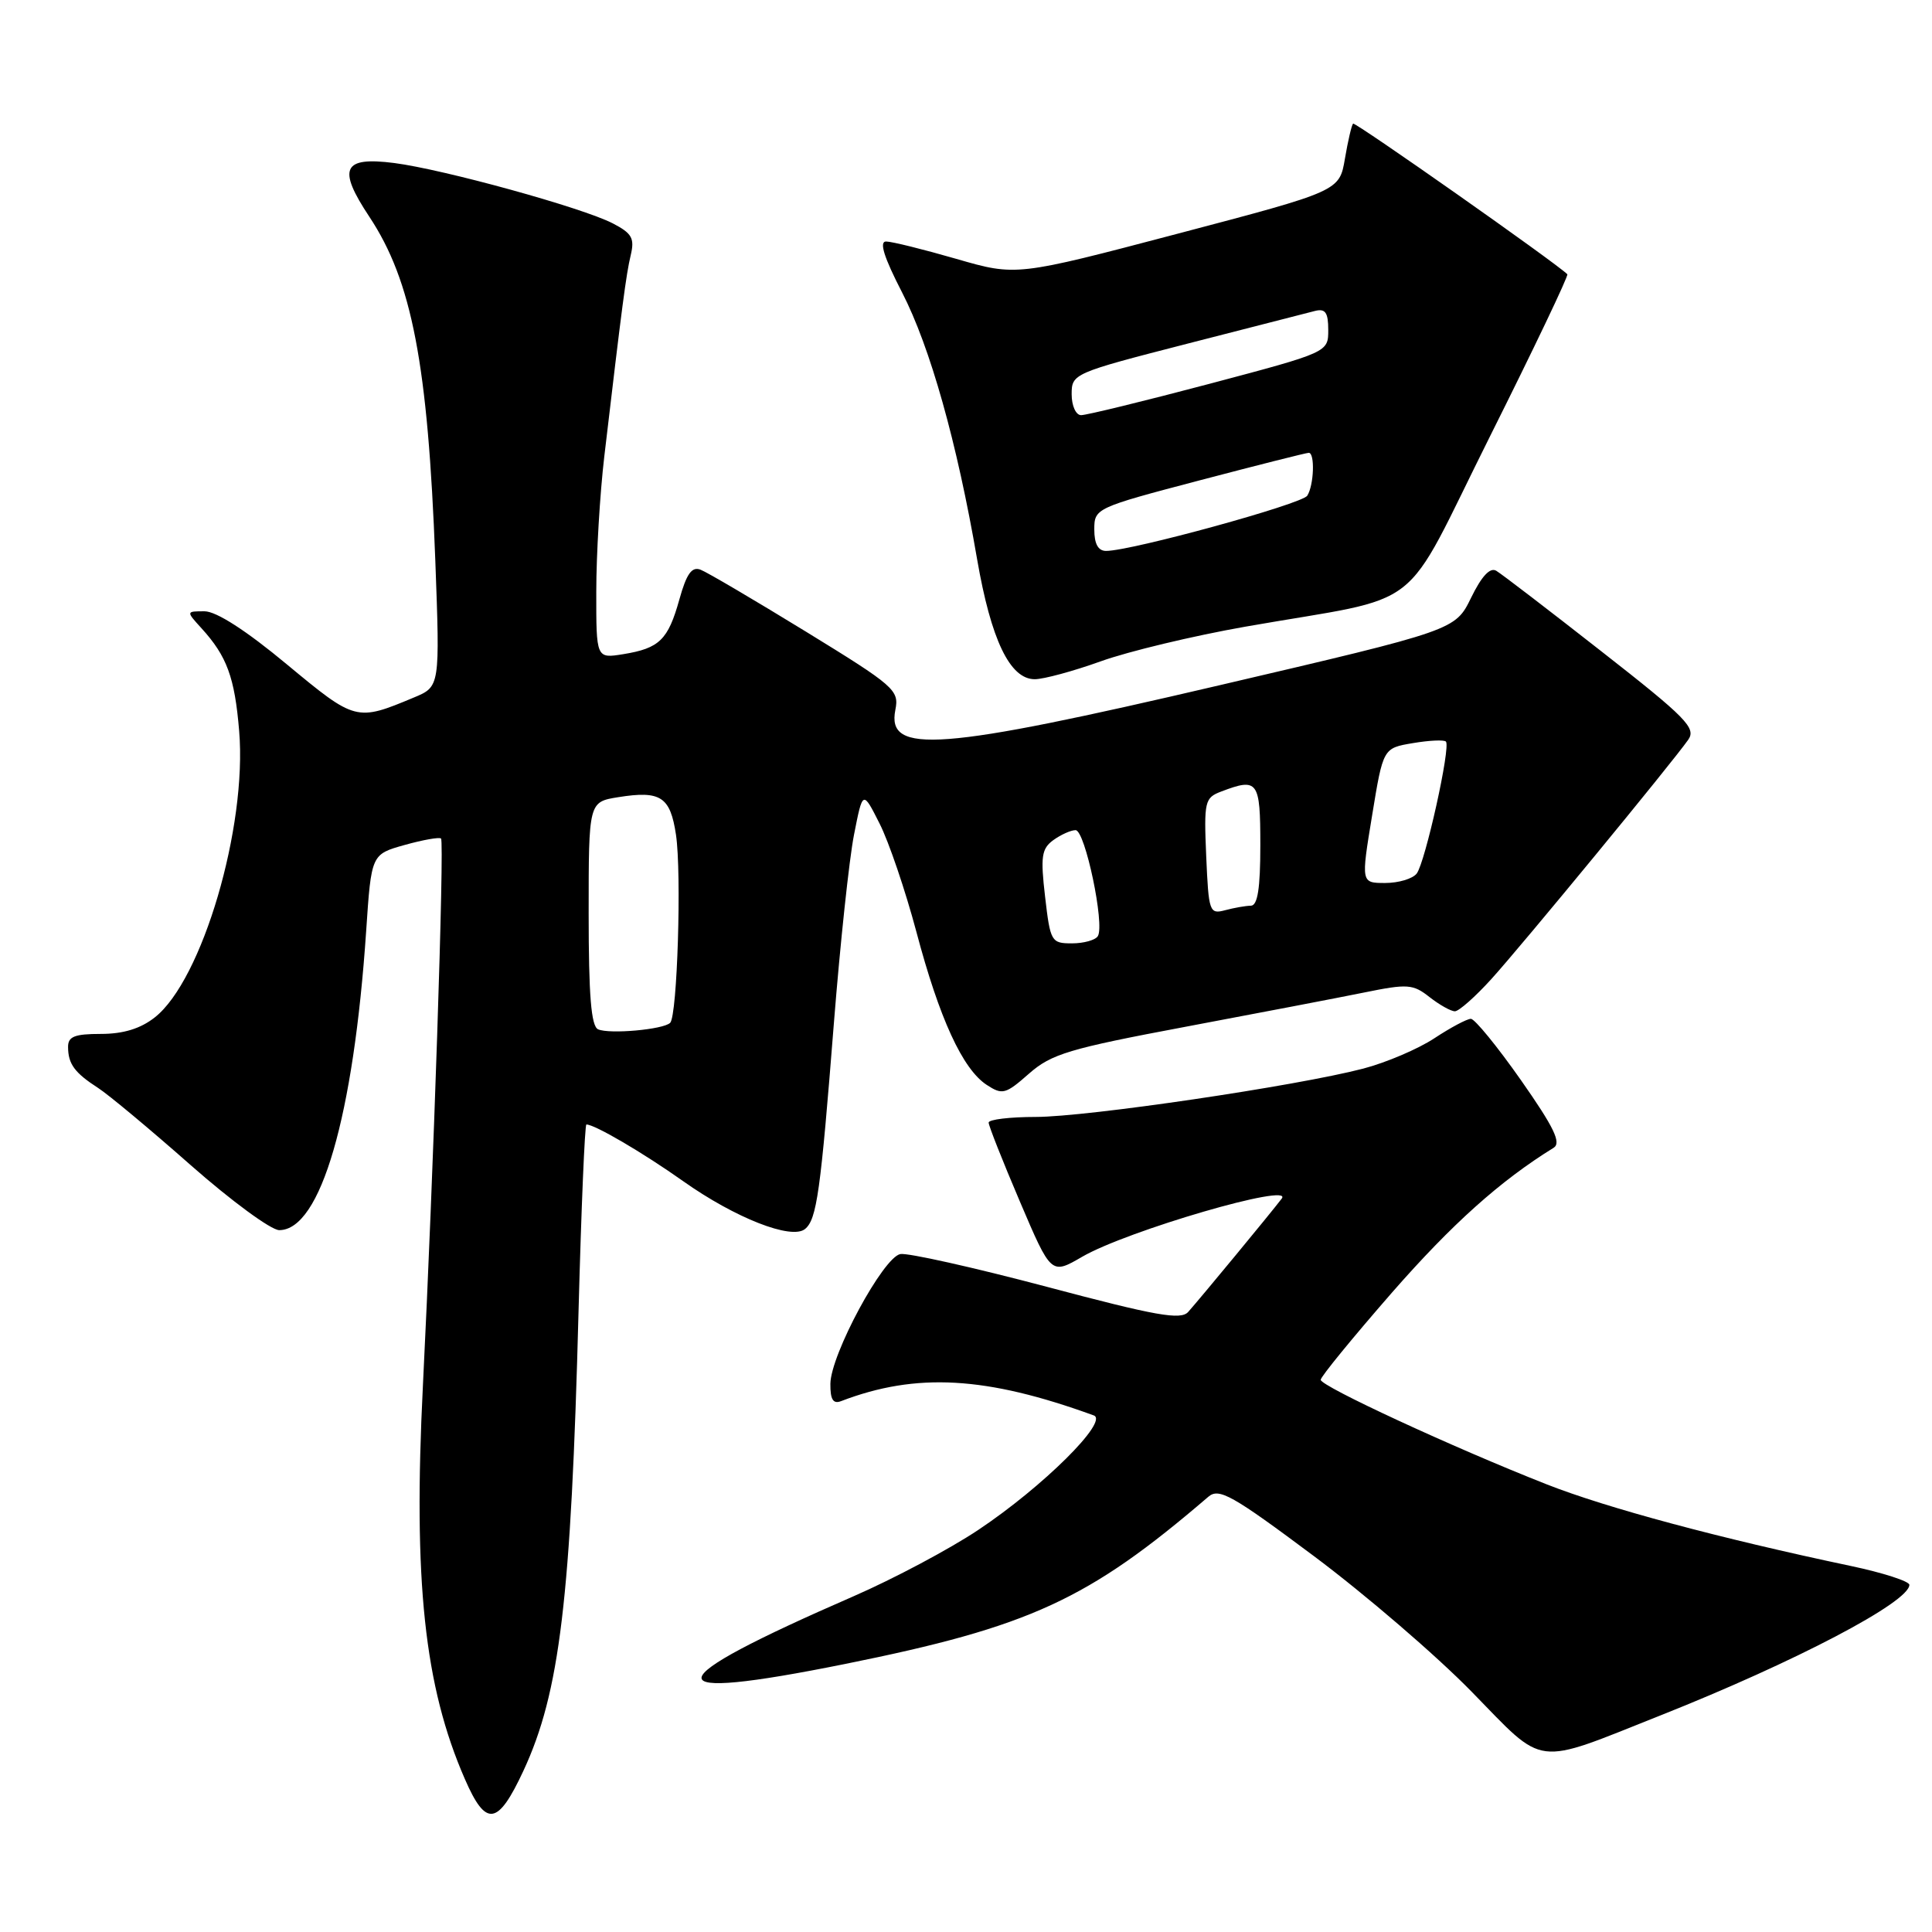 <?xml version="1.0" encoding="UTF-8" standalone="no"?>
<!DOCTYPE svg PUBLIC "-//W3C//DTD SVG 1.1//EN" "http://www.w3.org/Graphics/SVG/1.1/DTD/svg11.dtd" >
<svg xmlns="http://www.w3.org/2000/svg" xmlns:xlink="http://www.w3.org/1999/xlink" version="1.1" viewBox="0 0 256 256">
 <g >
 <path fill="currentColor"
d=" M 69.35 234.65 C 74.18 224.27 75.67 211.85 76.66 173.75 C 77.02 160.14 77.49 149.00 77.70 149.00 C 78.81 149.00 85.18 152.73 90.52 156.51 C 97.41 161.39 104.88 164.32 106.67 162.85 C 108.23 161.57 108.73 157.98 110.50 135.50 C 111.33 125.05 112.52 113.85 113.16 110.61 C 114.32 104.71 114.32 104.71 116.54 109.11 C 117.77 111.52 119.96 117.98 121.42 123.45 C 124.47 134.96 127.55 141.66 130.74 143.75 C 132.82 145.11 133.24 145.00 136.34 142.27 C 139.32 139.65 141.66 138.95 157.10 136.05 C 166.67 134.25 177.32 132.21 180.77 131.51 C 186.51 130.34 187.23 130.39 189.42 132.12 C 190.74 133.15 192.25 134.00 192.78 134.00 C 193.31 134.00 195.49 132.07 197.62 129.72 C 201.67 125.25 221.58 101.05 223.70 98.02 C 224.78 96.47 223.45 95.11 212.21 86.32 C 205.22 80.84 198.94 76.03 198.26 75.63 C 197.44 75.14 196.32 76.35 194.93 79.20 C 192.83 83.50 192.83 83.50 161.67 90.78 C 124.46 99.48 117.45 100.01 118.64 94.06 C 119.16 91.45 118.54 90.91 106.78 83.69 C 99.96 79.51 93.68 75.81 92.83 75.49 C 91.67 75.04 90.97 76.02 90.02 79.43 C 88.52 84.79 87.38 85.90 82.59 86.68 C 79.00 87.26 79.00 87.26 79.01 78.38 C 79.01 73.50 79.49 65.45 80.07 60.50 C 82.43 40.46 82.96 36.39 83.57 33.83 C 84.11 31.57 83.74 30.92 81.20 29.60 C 77.18 27.52 58.81 22.45 52.23 21.60 C 45.41 20.73 44.68 22.30 48.94 28.72 C 54.59 37.25 56.70 48.26 57.68 74.24 C 58.30 90.98 58.30 90.98 54.85 92.42 C 47.22 95.61 47.11 95.58 38.02 88.04 C 32.61 83.54 28.66 81.00 27.10 81.00 C 24.65 81.00 24.65 81.00 26.70 83.25 C 30.07 86.95 31.10 89.75 31.69 96.86 C 32.76 109.60 26.79 129.88 20.51 134.81 C 18.62 136.30 16.34 137.00 13.37 137.00 C 9.87 137.00 9.00 137.35 9.02 138.75 C 9.03 140.99 9.90 142.16 13.00 144.16 C 14.38 145.05 19.90 149.65 25.27 154.39 C 30.64 159.12 35.92 163.00 37.00 163.00 C 42.48 163.00 46.86 147.93 48.52 123.35 C 49.20 113.20 49.20 113.20 53.63 111.96 C 56.06 111.28 58.23 110.90 58.44 111.11 C 58.90 111.56 57.42 155.91 56.04 183.55 C 54.74 209.49 56.22 223.42 61.60 235.74 C 64.39 242.15 65.96 241.93 69.35 234.65 Z  M 220.00 227.31 C 237.90 220.20 253.00 212.28 253.00 210.00 C 253.00 209.53 249.51 208.40 245.25 207.50 C 227.80 203.82 212.85 199.80 204.91 196.67 C 192.49 191.78 175.00 183.68 175.00 182.83 C 175.00 182.42 179.25 177.23 184.43 171.29 C 192.40 162.18 198.80 156.45 205.86 152.09 C 206.91 151.44 205.93 149.40 201.53 143.12 C 198.40 138.66 195.41 135.00 194.90 135.00 C 194.38 135.00 192.21 136.16 190.07 137.57 C 187.94 138.98 183.68 140.80 180.62 141.60 C 171.75 143.91 144.09 147.99 137.25 148.00 C 133.81 148.00 131.00 148.34 131.00 148.75 C 131.00 149.16 132.86 153.87 135.14 159.21 C 139.28 168.92 139.28 168.92 143.39 166.53 C 149.33 163.08 171.54 156.61 169.83 158.83 C 168.28 160.86 159.10 171.97 157.44 173.84 C 156.46 174.94 153.20 174.36 138.68 170.50 C 129.01 167.94 120.29 165.99 119.30 166.17 C 117.03 166.59 110.07 179.49 110.03 183.36 C 110.01 185.44 110.39 186.06 111.44 185.66 C 121.41 181.84 130.67 182.36 144.93 187.55 C 146.97 188.30 138.19 197.01 129.63 202.72 C 125.86 205.24 118.43 209.19 113.13 211.50 C 86.59 223.05 86.26 225.67 112.00 220.48 C 136.49 215.54 144.18 212.00 160.11 198.33 C 161.52 197.12 163.24 198.08 174.11 206.20 C 180.92 211.29 190.32 219.37 195.00 224.16 C 204.87 234.26 203.06 234.04 220.00 227.31 Z  M 145.88 87.62 C 149.52 86.31 158.12 84.25 165.00 83.04 C 189.41 78.75 185.40 81.88 197.46 57.76 C 203.26 46.16 207.86 36.52 207.68 36.34 C 206.17 34.83 179.55 16.12 179.29 16.38 C 179.10 16.57 178.61 18.66 178.21 21.02 C 177.48 25.32 177.48 25.32 156.07 30.96 C 134.66 36.60 134.66 36.60 126.71 34.30 C 122.35 33.04 118.16 32.00 117.41 32.00 C 116.47 32.00 117.13 34.09 119.53 38.75 C 123.25 45.98 126.81 58.62 129.47 74.09 C 131.32 84.79 133.82 90.00 137.11 90.00 C 138.29 90.00 142.24 88.93 145.88 87.62 Z  M 79.25 136.39 C 78.33 135.98 78.00 131.91 78.00 121.04 C 78.00 106.26 78.00 106.26 81.92 105.63 C 87.54 104.73 88.81 105.56 89.57 110.60 C 90.33 115.69 89.75 134.59 88.80 135.53 C 87.91 136.42 80.76 137.06 79.25 136.39 Z  M 138.48 118.82 C 137.86 113.51 138.01 112.46 139.57 111.32 C 140.57 110.60 141.89 110.00 142.52 110.00 C 143.78 110.00 146.41 122.52 145.47 124.04 C 145.15 124.57 143.60 125.00 142.04 125.00 C 139.30 125.00 139.17 124.78 138.48 118.82 Z  M 159.83 113.47 C 159.52 106.18 159.63 105.71 161.82 104.88 C 166.69 103.03 167.00 103.45 167.00 112.00 C 167.00 117.73 166.64 120.00 165.75 120.01 C 165.06 120.02 163.52 120.29 162.33 120.61 C 160.26 121.16 160.15 120.83 159.83 113.47 Z  M 181.81 108.06 C 183.27 99.13 183.27 99.13 187.20 98.47 C 189.37 98.10 191.34 98.01 191.59 98.26 C 192.26 98.92 188.85 114.27 187.72 115.75 C 187.19 116.44 185.31 117.00 183.55 117.00 C 180.34 117.00 180.34 117.00 181.81 108.06 Z  M 145.00 70.16 C 145.00 67.36 145.16 67.28 158.92 63.66 C 166.57 61.65 173.09 60.00 173.42 60.00 C 174.25 60.00 174.11 64.28 173.22 65.68 C 172.52 66.79 149.89 73.00 146.56 73.00 C 145.51 73.00 145.00 72.07 145.00 70.16 Z  M 142.00 52.24 C 142.00 49.52 142.21 49.43 157.25 45.56 C 165.64 43.40 173.29 41.44 174.25 41.20 C 175.62 40.86 176.00 41.41 176.00 43.72 C 176.00 46.68 176.00 46.68 160.25 50.86 C 151.59 53.15 143.94 55.02 143.25 55.01 C 142.56 55.01 142.00 53.77 142.00 52.24 Z "/>
</g>
</svg>
